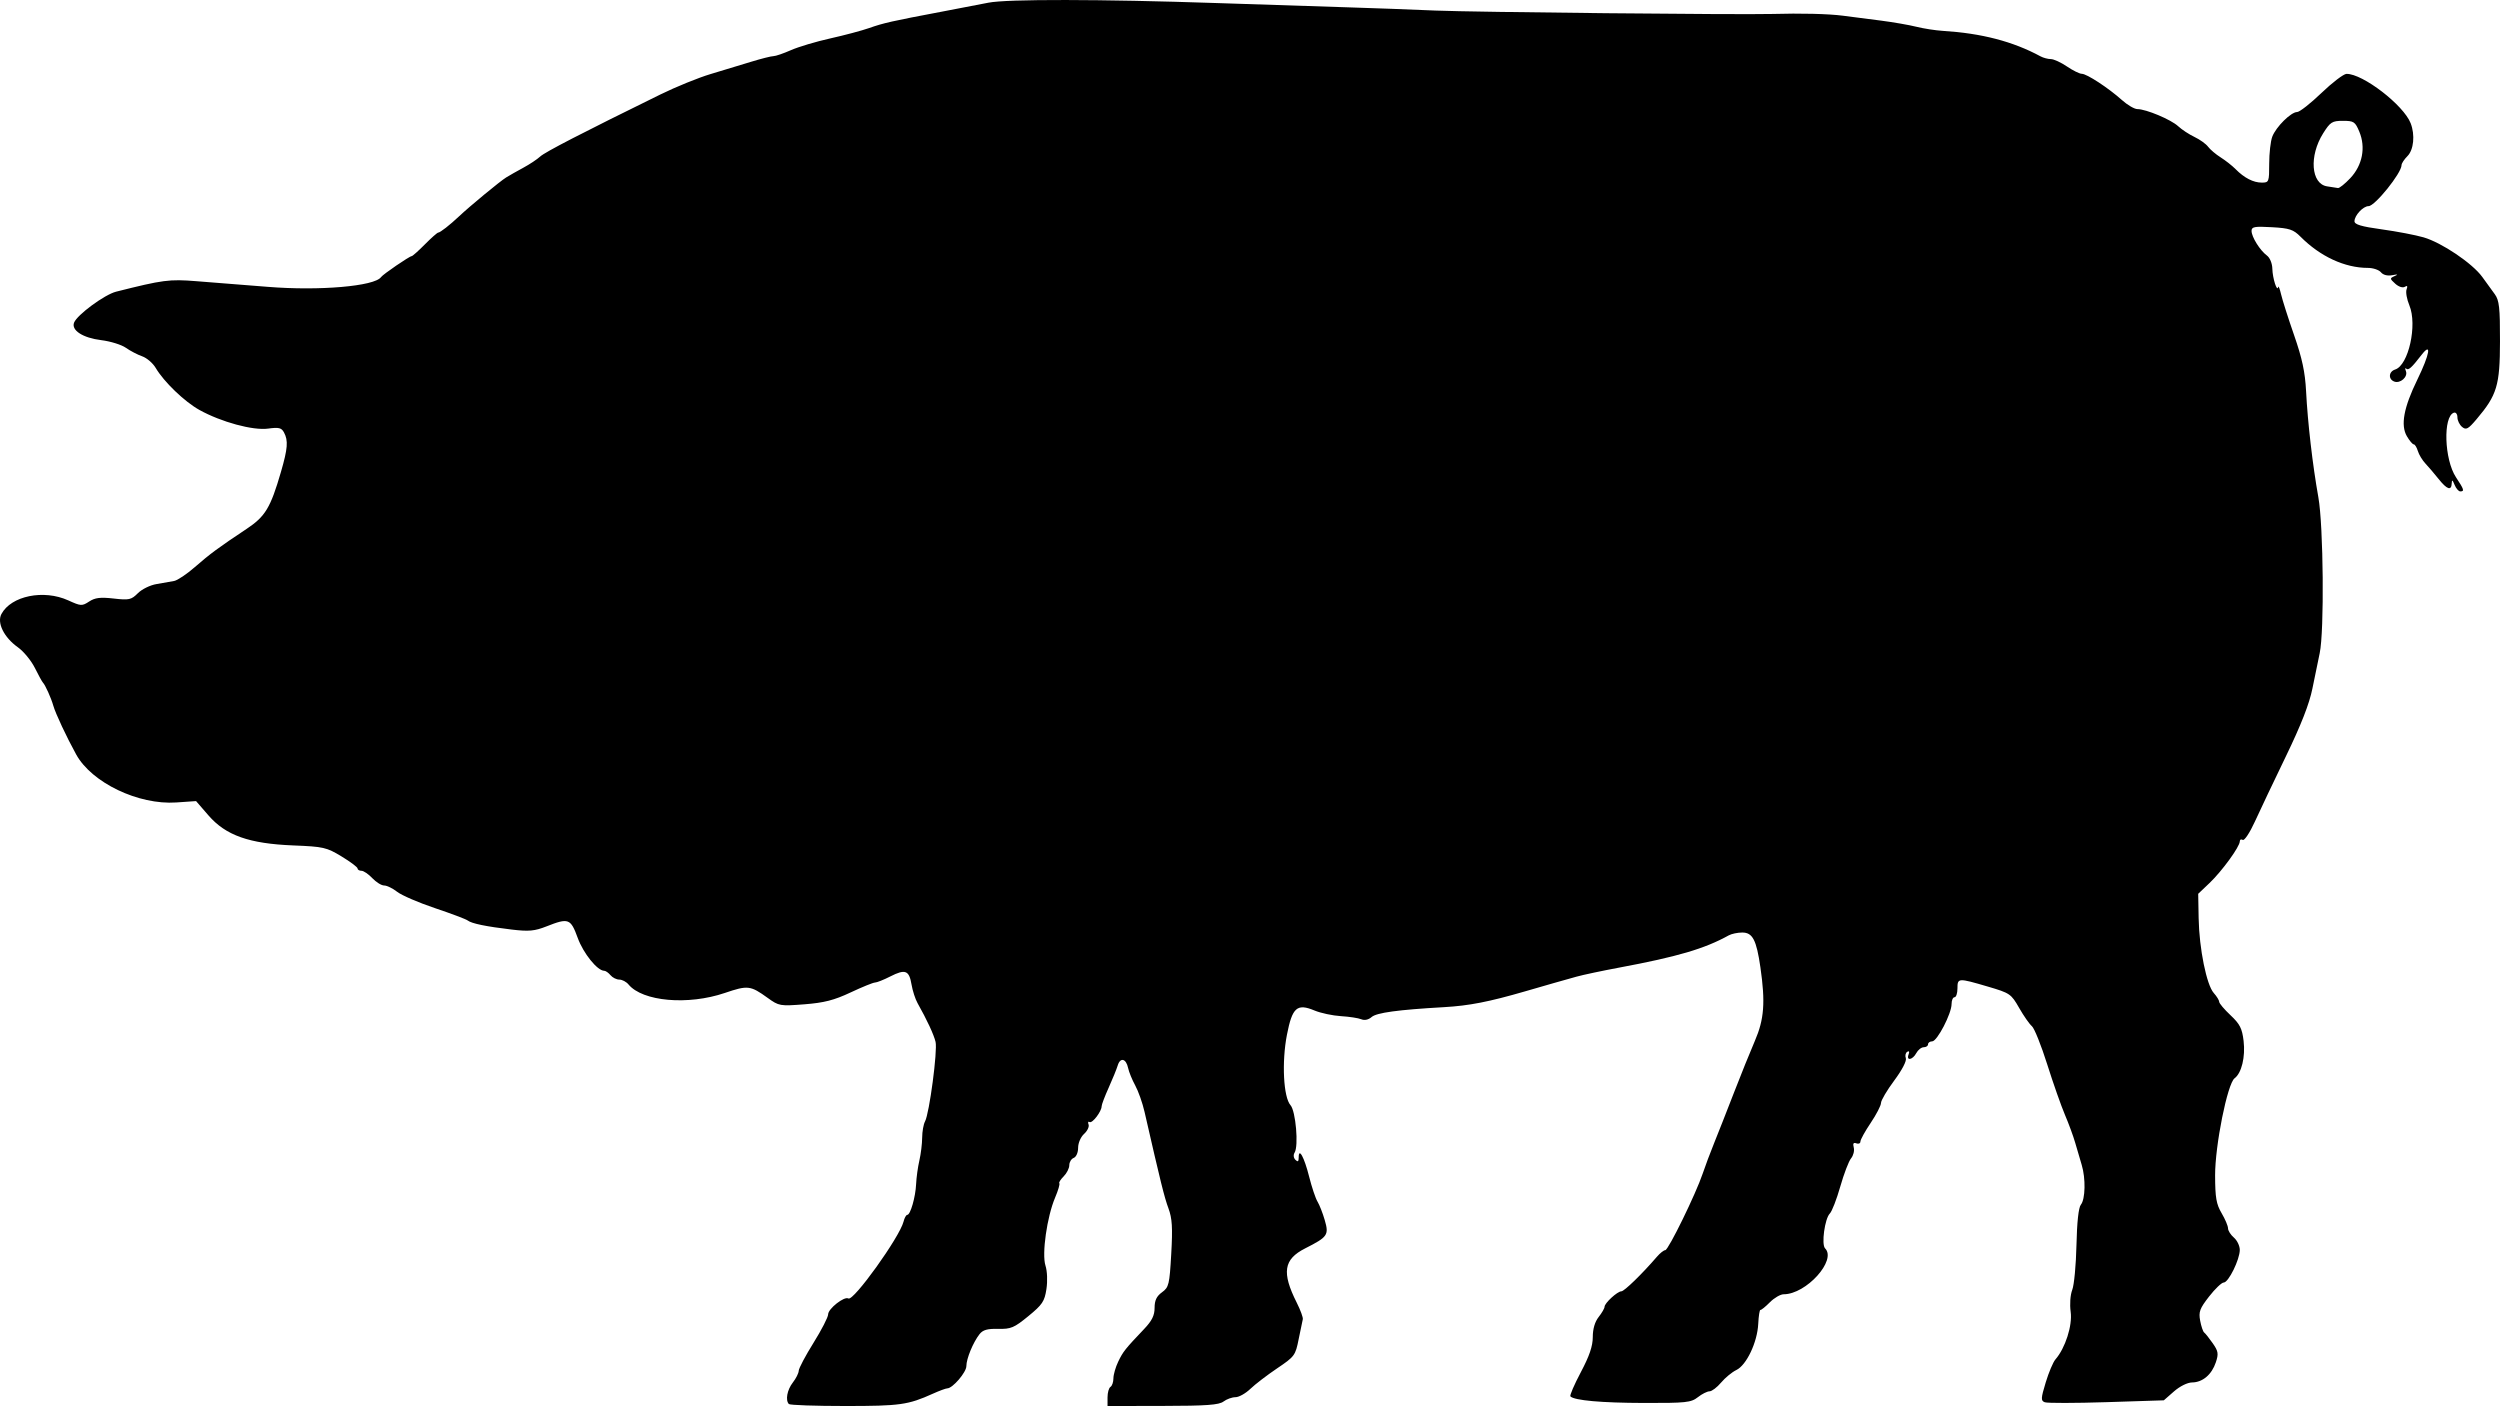 <?xml version="1.0" encoding="UTF-8" standalone="no"?>
<!-- Created with Inkscape (http://www.inkscape.org/) -->

<svg
   xmlns:dc="http://purl.org/dc/elements/1.1/"
   xmlns:cc="http://creativecommons.org/ns#"
   xmlns:rdf="http://www.w3.org/1999/02/22-rdf-syntax-ns#"
   xmlns:svg="http://www.w3.org/2000/svg"
   xmlns="http://www.w3.org/2000/svg"
   xmlns:sodipodi="http://sodipodi.sourceforge.net/DTD/sodipodi-0.dtd"
   xmlns:inkscape="http://www.inkscape.org/namespaces/inkscape"
   id="svg2"
   version="1.1"
   inkscape:version="0.48.2 r9819"
   width="850.065"
   height="478.088"
   sodipodi:docname="realmothergoosewrig_0070b.png">
  <defs
     id="defs6" />
  <sodipodi:namedview
     pagecolor="#ffffff"
     bordercolor="#666666"
     borderopacity="1"
     objecttolerance="10"
     gridtolerance="10"
     guidetolerance="10"
     inkscape:pageopacity="0"
     inkscape:pageshadow="2"
     inkscape:window-width="1600"
     inkscape:window-height="876"
     id="namedview4"
     showgrid="false"
     fit-margin-top="0"
     fit-margin-left="0"
     fit-margin-right="0"
     fit-margin-bottom="0"
     inkscape:zoom="1"
     inkscape:cx="396.58754"
     inkscape:cy="251"
     inkscape:window-x="0"
     inkscape:window-y="24"
     inkscape:window-maximized="1"
     inkscape:current-layer="svg2" />
  <path
     style="fill:#000000"
     d="m 268.254,477.421 c -1.266,-1.266 -0.616,-4.841 1.333,-7.333 1.076,-1.375 1.975,-3.175 2,-4 0.024,-0.825 2.284,-5.093 5.022,-9.484 2.738,-4.391 4.978,-8.748 4.978,-9.682 0,-1.926 5.513,-6.253 6.886,-5.404 1.701,1.051 17.432,-20.864 18.751,-26.123 0.318,-1.269 0.89,-2.307 1.27,-2.307 1.073,0 2.815,-6.067 3.01,-10.481 0.097,-2.19 0.594,-5.79 1.105,-8 0.511,-2.21 0.94,-5.713 0.953,-7.782 0.013,-2.07 0.45,-4.545 0.969,-5.5 1.474,-2.709 4.305,-24.092 3.584,-27.069 -0.607,-2.507 -2.908,-7.455 -6.123,-13.167 -0.774,-1.375 -1.695,-4.226 -2.048,-6.336 -0.806,-4.825 -2.136,-5.328 -7.221,-2.734 -2.231,1.138 -4.568,2.07 -5.193,2.07 -0.625,0 -4.355,1.515 -8.29,3.366 -5.614,2.641 -8.995,3.51 -15.704,4.036 -8.299,0.65 -8.666,0.586 -12.5,-2.175 -5.895,-4.247 -6.751,-4.345 -14.586,-1.68 -12.518,4.258 -27.95,2.896 -32.736,-2.888 -0.755,-0.912 -2.162,-1.658 -3.128,-1.658 -0.965,0 -2.315,-0.675 -3,-1.5 -0.685,-0.825 -1.644,-1.5 -2.131,-1.5 -2.329,0 -7.091,-5.904 -9.013,-11.174 -2.411,-6.614 -3.12,-6.875 -10.618,-3.92 -4.039,1.592 -5.983,1.771 -11.787,1.085 -8.759,-1.035 -13.656,-2.044 -15.003,-3.09 -0.579,-0.45 -5.594,-2.341 -11.144,-4.204 -5.551,-1.862 -11.325,-4.356 -12.832,-5.541 -1.507,-1.186 -3.501,-2.156 -4.431,-2.156 -0.93,0 -2.748,-1.125 -4.039,-2.5 -1.292,-1.375 -2.945,-2.5 -3.674,-2.5 -0.729,0 -1.326,-0.355 -1.326,-0.789 0,-0.434 -2.453,-2.275 -5.451,-4.092 -5.105,-3.094 -6.147,-3.331 -16.434,-3.741 -14.98,-0.596 -22.934,-3.415 -28.825,-10.216 l -4.21,-4.86 -6.732,0.465 c -12.878,0.888 -28.73,-6.711 -34.03,-16.314 -3.267,-5.92 -7.044,-13.98 -7.786,-16.617 -0.724,-2.572 -2.742,-7.051 -3.531,-7.836 -0.276,-0.275 -1.512,-2.525 -2.746,-5 -1.234,-2.475 -3.829,-5.625 -5.767,-7 -4.721,-3.35 -7.184,-8.33 -5.591,-11.305 3.314,-6.188 14.379,-8.442 22.74,-4.634 4.282,1.951 4.664,1.971 7.083,0.386 2.004,-1.313 3.806,-1.534 8.334,-1.022 5.264,0.596 5.996,0.434 8.25,-1.82 1.361,-1.361 4.211,-2.754 6.335,-3.098 2.124,-0.343 4.82,-0.818 5.991,-1.055 1.171,-0.237 4.321,-2.349 7,-4.692 5.124,-4.483 8.144,-6.712 17.612,-13.001 6.372,-4.232 8.153,-7.182 11.693,-19.368 2.319,-7.981 2.527,-10.661 1.042,-13.436 -0.855,-1.598 -1.744,-1.813 -5.413,-1.31 -5.136,0.704 -15.948,-2.233 -23.349,-6.344 -5.065,-2.813 -12.061,-9.541 -14.876,-14.306 -0.955,-1.617 -3.017,-3.385 -4.582,-3.931 -1.565,-0.546 -4.063,-1.849 -5.551,-2.897 -1.488,-1.048 -5.256,-2.217 -8.374,-2.598 -6.225,-0.762 -10.239,-3.346 -9.239,-5.95 1.014,-2.643 10.378,-9.544 14.286,-10.529 15.985,-4.029 18.098,-4.305 27.322,-3.567 5.115,0.409 11.774,0.936 14.799,1.171 3.025,0.235 7.3,0.572 9.5,0.75 17.529,1.417 36.327,-0.206 38.48,-3.323 0.649,-0.939 9.687,-7.121 10.412,-7.121 0.292,0 2.313,-1.8 4.491,-4 2.178,-2.2 4.215,-4 4.527,-4 0.654,0 3.976,-2.59 7.086,-5.526 3.663,-3.457 13.901,-11.91 16.003,-13.213 1.1,-0.682 3.751,-2.186 5.891,-3.342 2.14,-1.156 4.701,-2.857 5.691,-3.78 1.626,-1.515 14.093,-7.951 40.918,-21.124 5.225,-2.566 12.875,-5.677 17,-6.914 4.125,-1.237 10.322,-3.115 13.771,-4.175 3.449,-1.059 6.879,-1.926 7.623,-1.926 0.744,0 3.429,-0.919 5.968,-2.042 2.539,-1.123 8.559,-2.919 13.377,-3.991 4.819,-1.072 10.774,-2.661 13.234,-3.53 4.827,-1.706 7.67,-2.347 24.527,-5.534 6.05,-1.144 13.25,-2.529 16,-3.079 6.299,-1.259 38.023,-1.211 77.5,0.118 16.775,0.565 37.025,1.224 45,1.466 7.975,0.242 21.25,0.732 29.5,1.089 12.656,0.548 103.652,1.469 114.5,1.158 9.697,-0.277 19.058,-0.05 24,0.584 3.025,0.388 8.898,1.145 13.051,1.683 4.153,0.538 9.553,1.477 12,2.089 2.447,0.611 6.474,1.237 8.949,1.39 13.222,0.819 23.865,3.592 33.236,8.659 0.955,0.516 2.538,0.939 3.518,0.939 0.98,0 3.437,1.125 5.46,2.5 2.023,1.375 4.301,2.5 5.061,2.5 1.698,0 9.028,4.795 13.655,8.933 1.887,1.687 4.244,3.067 5.239,3.067 2.947,0 11.448,3.566 13.862,5.815 1.231,1.147 3.737,2.796 5.568,3.665 1.831,0.869 3.908,2.362 4.615,3.317 0.707,0.956 2.636,2.59 4.286,3.632 1.65,1.042 3.928,2.834 5.061,3.983 2.968,3.007 6.044,4.588 8.925,4.588 2.424,0 2.514,-0.228 2.514,-6.435 0,-3.539 0.471,-7.673 1.046,-9.185 1.267,-3.331 6.359,-8.38 8.452,-8.38 0.834,0 4.551,-2.913 8.259,-6.472 3.709,-3.56 7.545,-6.485 8.526,-6.5 5.521,-0.086 19.418,10.607 21.818,16.787 1.544,3.975 1.045,9.039 -1.101,11.185 -1.1,1.1 -2,2.481 -2,3.07 0,2.689 -9.048,13.93 -11.212,13.93 -1.844,0 -4.788,3.159 -4.788,5.137 0,1.108 2.324,1.8 9.25,2.754 5.088,0.701 11.5,1.926 14.25,2.724 6.157,1.786 16.579,8.812 19.936,13.441 1.374,1.894 3.3,4.551 4.281,5.903 1.505,2.076 1.78,4.569 1.76,16 -0.026,15.024 -1,18.263 -7.963,26.485 -2.875,3.395 -3.561,3.761 -4.927,2.628 -0.873,-0.724 -1.587,-2.199 -1.587,-3.278 0,-1.078 -0.538,-1.782 -1.196,-1.562 -3.747,1.249 -3.277,15.945 0.702,21.958 2.773,4.19 2.961,4.81 1.461,4.81 -0.568,0 -1.439,-1.012 -1.937,-2.25 -0.693,-1.724 -0.919,-1.841 -0.968,-0.5 -0.095,2.623 -1.587,2.124 -4.48,-1.5 -1.427,-1.788 -3.443,-4.15 -4.479,-5.25 -1.036,-1.1 -2.189,-3.013 -2.562,-4.25 -0.372,-1.238 -1,-2.25 -1.394,-2.25 -0.394,0 -1.44,-1.238 -2.325,-2.75 -2.196,-3.755 -1.098,-9.727 3.533,-19.222 4.258,-8.731 4.981,-13.029 1.415,-8.413 -3.398,4.399 -4.472,5.351 -5.205,4.618 -0.369,-0.37 -0.403,0.03 -0.073,0.887 0.743,1.936 -1.936,4.307 -3.98,3.523 -2.093,-0.803 -1.899,-3.386 0.307,-4.086 4.567,-1.45 7.611,-15.197 4.836,-21.839 -0.866,-2.072 -1.291,-4.505 -0.945,-5.407 0.436,-1.136 0.251,-1.406 -0.604,-0.878 -0.707,0.437 -2.087,-0.011 -3.235,-1.05 -1.906,-1.725 -1.915,-1.851 -0.187,-2.613 1.289,-0.569 1.052,-0.655 -0.82,-0.296 -1.64,0.315 -3.103,-0.057 -3.873,-0.985 -0.68,-0.82 -2.675,-1.49 -4.433,-1.49 -7.843,0 -16.204,-3.869 -22.895,-10.594 -2.461,-2.473 -3.751,-2.902 -9.75,-3.241 -5.913,-0.334 -6.914,-0.152 -6.914,1.257 0,2.042 2.867,6.635 5.233,8.384 1.012,0.748 1.798,2.672 1.838,4.5 0.07,3.197 1.626,8.076 1.974,6.193 0.102,-0.55 0.551,0.575 0.998,2.5 0.447,1.925 2.441,8.181 4.432,13.902 2.727,7.835 3.73,12.524 4.064,19 0.557,10.789 2.21,25.069 4.179,36.098 1.737,9.729 2.044,45.583 0.454,53 -0.531,2.475 -1.646,7.891 -2.479,12.036 -1.039,5.172 -3.862,12.388 -8.996,23 -4.115,8.505 -8.878,18.529 -10.585,22.275 -1.707,3.746 -3.555,6.532 -4.108,6.191 -0.552,-0.341 -1.004,-0.112 -1.004,0.508 0,1.789 -6.07,10.136 -10.29,14.15 l -3.852,3.665 0.152,8.337 c 0.188,10.312 2.688,22.652 5.145,25.402 1.015,1.135 1.845,2.485 1.846,3 10e-4,0.515 1.731,2.563 3.845,4.552 3.193,3.004 3.946,4.483 4.45,8.739 0.643,5.433 -0.681,10.925 -3.061,12.696 -2.438,1.814 -6.658,22.861 -6.628,33.056 0.022,7.534 0.404,9.747 2.209,12.807 1.201,2.035 2.183,4.353 2.183,5.152 0,0.799 0.9,2.223 2,3.165 1.1,0.942 2,2.82 2,4.174 0,3.276 -3.844,11.093 -5.455,11.093 -0.702,0 -2.941,2.136 -4.976,4.747 -3.199,4.106 -3.61,5.221 -3.042,8.248 0.361,1.925 0.975,3.726 1.363,4.003 0.389,0.276 1.692,1.914 2.896,3.639 1.904,2.727 2.043,3.576 1.069,6.5 -1.389,4.17 -4.505,6.812 -8.069,6.841 -1.573,0.013 -4.167,1.297 -6.164,3.05 l -3.449,3.028 -19.463,0.626 c -10.705,0.344 -20.16,0.359 -21.012,0.032 -1.38,-0.53 -1.345,-1.268 0.317,-6.759 1.027,-3.391 2.513,-6.905 3.303,-7.81 3.345,-3.829 5.812,-11.534 5.178,-16.166 -0.358,-2.61 -0.129,-5.78 0.54,-7.5 0.638,-1.638 1.281,-8.486 1.429,-15.216 0.172,-7.803 0.712,-12.771 1.492,-13.711 1.537,-1.851 1.688,-8.954 0.288,-13.554 -0.585,-1.924 -1.577,-5.299 -2.204,-7.499 -0.627,-2.2 -2.196,-6.475 -3.486,-9.5 -1.29,-3.025 -4.011,-10.768 -6.045,-17.206 -2.034,-6.438 -4.374,-12.266 -5.199,-12.951 -0.825,-0.685 -2.775,-3.478 -4.334,-6.207 -2.731,-4.781 -3.119,-5.046 -10.655,-7.26 -10.107,-2.969 -10.322,-2.956 -10.322,0.624 0,1.65 -0.45,3 -1,3 -0.55,0 -1,1.037 -1,2.304 0,3.258 -4.898,12.696 -6.589,12.696 -0.776,0 -1.411,0.45 -1.411,1 0,0.55 -0.659,1 -1.465,1 -0.806,0 -1.946,0.9 -2.535,2 -1.254,2.343 -3.492,2.726 -2.618,0.448 0.362,-0.944 0.182,-1.296 -0.461,-0.899 -0.581,0.359 -0.795,1.334 -0.476,2.167 0.344,0.896 -1.26,3.991 -3.932,7.587 -2.482,3.34 -4.513,6.782 -4.513,7.648 0,0.867 -1.575,3.914 -3.5,6.773 -1.925,2.858 -3.5,5.713 -3.5,6.344 0,0.631 -0.624,0.907 -1.387,0.614 -0.978,-0.375 -1.236,0.044 -0.875,1.426 0.282,1.077 -0.13,2.731 -0.915,3.675 -0.785,0.944 -2.434,5.254 -3.664,9.577 -1.23,4.323 -2.829,8.452 -3.552,9.175 -1.728,1.728 -2.928,10.544 -1.615,11.857 4.029,4.029 -6.419,15.607 -14.085,15.607 -1.099,0 -3.215,1.23 -4.703,2.734 -1.488,1.504 -2.93,2.669 -3.205,2.591 -0.275,-0.079 -0.607,2.046 -0.738,4.721 -0.308,6.287 -3.992,14.059 -7.451,15.716 -1.467,0.703 -3.795,2.619 -5.175,4.258 -1.379,1.639 -3.151,2.98 -3.937,2.98 -0.786,0 -2.574,0.9 -3.972,2 -2.306,1.814 -4.019,1.996 -18.385,1.956 -14.455,-0.04 -23.575,-0.856 -24.952,-2.233 -0.292,-0.292 1.301,-3.987 3.54,-8.212 2.929,-5.529 4.07,-8.881 4.07,-11.962 0,-2.766 0.708,-5.18 2,-6.823 1.1,-1.398 2,-2.956 2,-3.461 0,-1.247 4.364,-5.267 5.718,-5.267 0.984,0 7.1,-5.947 12.085,-11.75 1.063,-1.238 2.345,-2.25 2.85,-2.25 1.047,0 10.441,-19.218 12.709,-26 0.828,-2.475 2.599,-7.2 3.938,-10.5 1.338,-3.3 4.346,-10.95 6.685,-17 2.338,-6.05 5.549,-14 7.134,-17.668 3.163,-7.316 3.598,-13.112 1.878,-25.001 -1.35,-9.335 -2.652,-11.831 -6.17,-11.831 -1.569,0 -3.634,0.433 -4.59,0.962 -8.207,4.549 -17.439,7.267 -37.236,10.961 -5.775,1.078 -12.3,2.461 -14.5,3.074 -5.752,1.603 -9.043,2.543 -17.5,5 -12.27,3.564 -19.076,4.894 -27.515,5.375 -15.798,0.901 -22.995,1.883 -24.698,3.372 -1.058,0.925 -2.396,1.212 -3.5,0.749 -0.983,-0.412 -4.1,-0.889 -6.926,-1.061 -2.826,-0.172 -6.868,-1.035 -8.981,-1.918 -5.948,-2.485 -7.567,-1.057 -9.38,8.274 -1.798,9.251 -1.187,21.23 1.219,23.924 1.774,1.986 2.799,13.873 1.391,16.124 -0.486,0.778 -0.371,1.803 0.277,2.45 0.817,0.817 1.113,0.608 1.113,-0.787 0,-3.565 1.887,-0.105 3.55,6.509 0.897,3.57 2.179,7.391 2.848,8.491 0.669,1.1 1.774,3.923 2.457,6.274 1.477,5.088 1.033,5.729 -6.658,9.627 -7.326,3.713 -8.022,8.183 -2.869,18.441 1.287,2.562 2.219,5.109 2.07,5.659 -0.148,0.55 -0.781,3.593 -1.407,6.762 -1.093,5.538 -1.377,5.925 -7.313,9.922 -3.397,2.288 -7.499,5.432 -9.116,6.987 -1.617,1.555 -3.893,2.828 -5.059,2.828 -1.165,0 -2.993,0.661 -4.06,1.468 -1.543,1.167 -5.79,1.475 -20.691,1.5 l -18.75,0.032 0,-2.941 c 0,-1.618 0.45,-3.219 1,-3.559 0.55,-0.34 1,-1.647 1,-2.905 0,-1.258 0.737,-3.819 1.639,-5.691 1.645,-3.417 2.313,-4.258 8.831,-11.12 2.64,-2.779 3.53,-4.587 3.53,-7.167 0,-2.531 0.669,-3.938 2.511,-5.283 2.343,-1.711 2.554,-2.583 3.151,-13.045 0.511,-8.965 0.321,-12.071 -0.948,-15.5 -1.397,-3.773 -2.661,-8.876 -8.124,-32.789 -0.691,-3.025 -2.119,-7.075 -3.173,-9 -1.054,-1.925 -2.141,-4.588 -2.417,-5.918 -0.671,-3.242 -2.663,-3.742 -3.533,-0.888 -0.386,1.268 -1.774,4.681 -3.085,7.585 -1.31,2.904 -2.383,5.732 -2.383,6.285 0,1.763 -3.184,5.939 -4.098,5.375 -0.484,-0.299 -0.643,0.071 -0.355,0.822 0.288,0.751 -0.392,2.194 -1.511,3.207 -1.148,1.039 -2.035,3.095 -2.035,4.718 0,1.634 -0.648,3.125 -1.5,3.452 -0.825,0.317 -1.5,1.427 -1.5,2.469 0,1.041 -0.863,2.756 -1.917,3.81 -1.054,1.054 -1.718,2.115 -1.475,2.358 0.243,0.243 -0.397,2.418 -1.422,4.833 -2.779,6.547 -4.572,19.178 -3.288,23.151 0.603,1.866 0.741,5.255 0.324,7.99 -0.636,4.178 -1.375,5.284 -6.142,9.189 -4.841,3.966 -5.936,4.428 -10.265,4.329 -3.679,-0.084 -5.207,0.352 -6.348,1.811 -2.193,2.804 -4.469,8.334 -4.469,10.856 0,2.109 -4.68,7.565 -6.489,7.565 -0.484,0 -2.709,0.825 -4.945,1.833 -8.395,3.784 -11.126,4.167 -29.72,4.167 -10.182,0 -18.812,-0.3 -19.179,-0.667 z M 799.159,60.58 c 4.138,-4.388 5.312,-10.442 3.066,-15.816 -1.41,-3.375 -1.867,-3.676 -5.574,-3.676 -3.658,0 -4.289,0.397 -6.698,4.213 -4.861,7.7 -4.157,17.24 1.332,18.066 1.541,0.232 3.199,0.489 3.684,0.571 0.485,0.082 2.37,-1.429 4.19,-3.358 z"
     id="path3003"
     inkscape:connector-curvature="0"
     sodipodi:nodetypes="cscssssscscssssssssssssssssssssssssssscssssssssssssssssssssssssssssssssssssssssssssssssssssscssscsscsscsscssscsssssssccscsscscccssscsscccccccscccssssscccssscssccsccscccscccssssscscccscscsccccccsscsccssssssscscsssscsccccsssscssssccscsscssscssscssssccssssccsscsssssssscscssscsscsssscccscssscsccsccssssssscccscscc" />
</svg>

